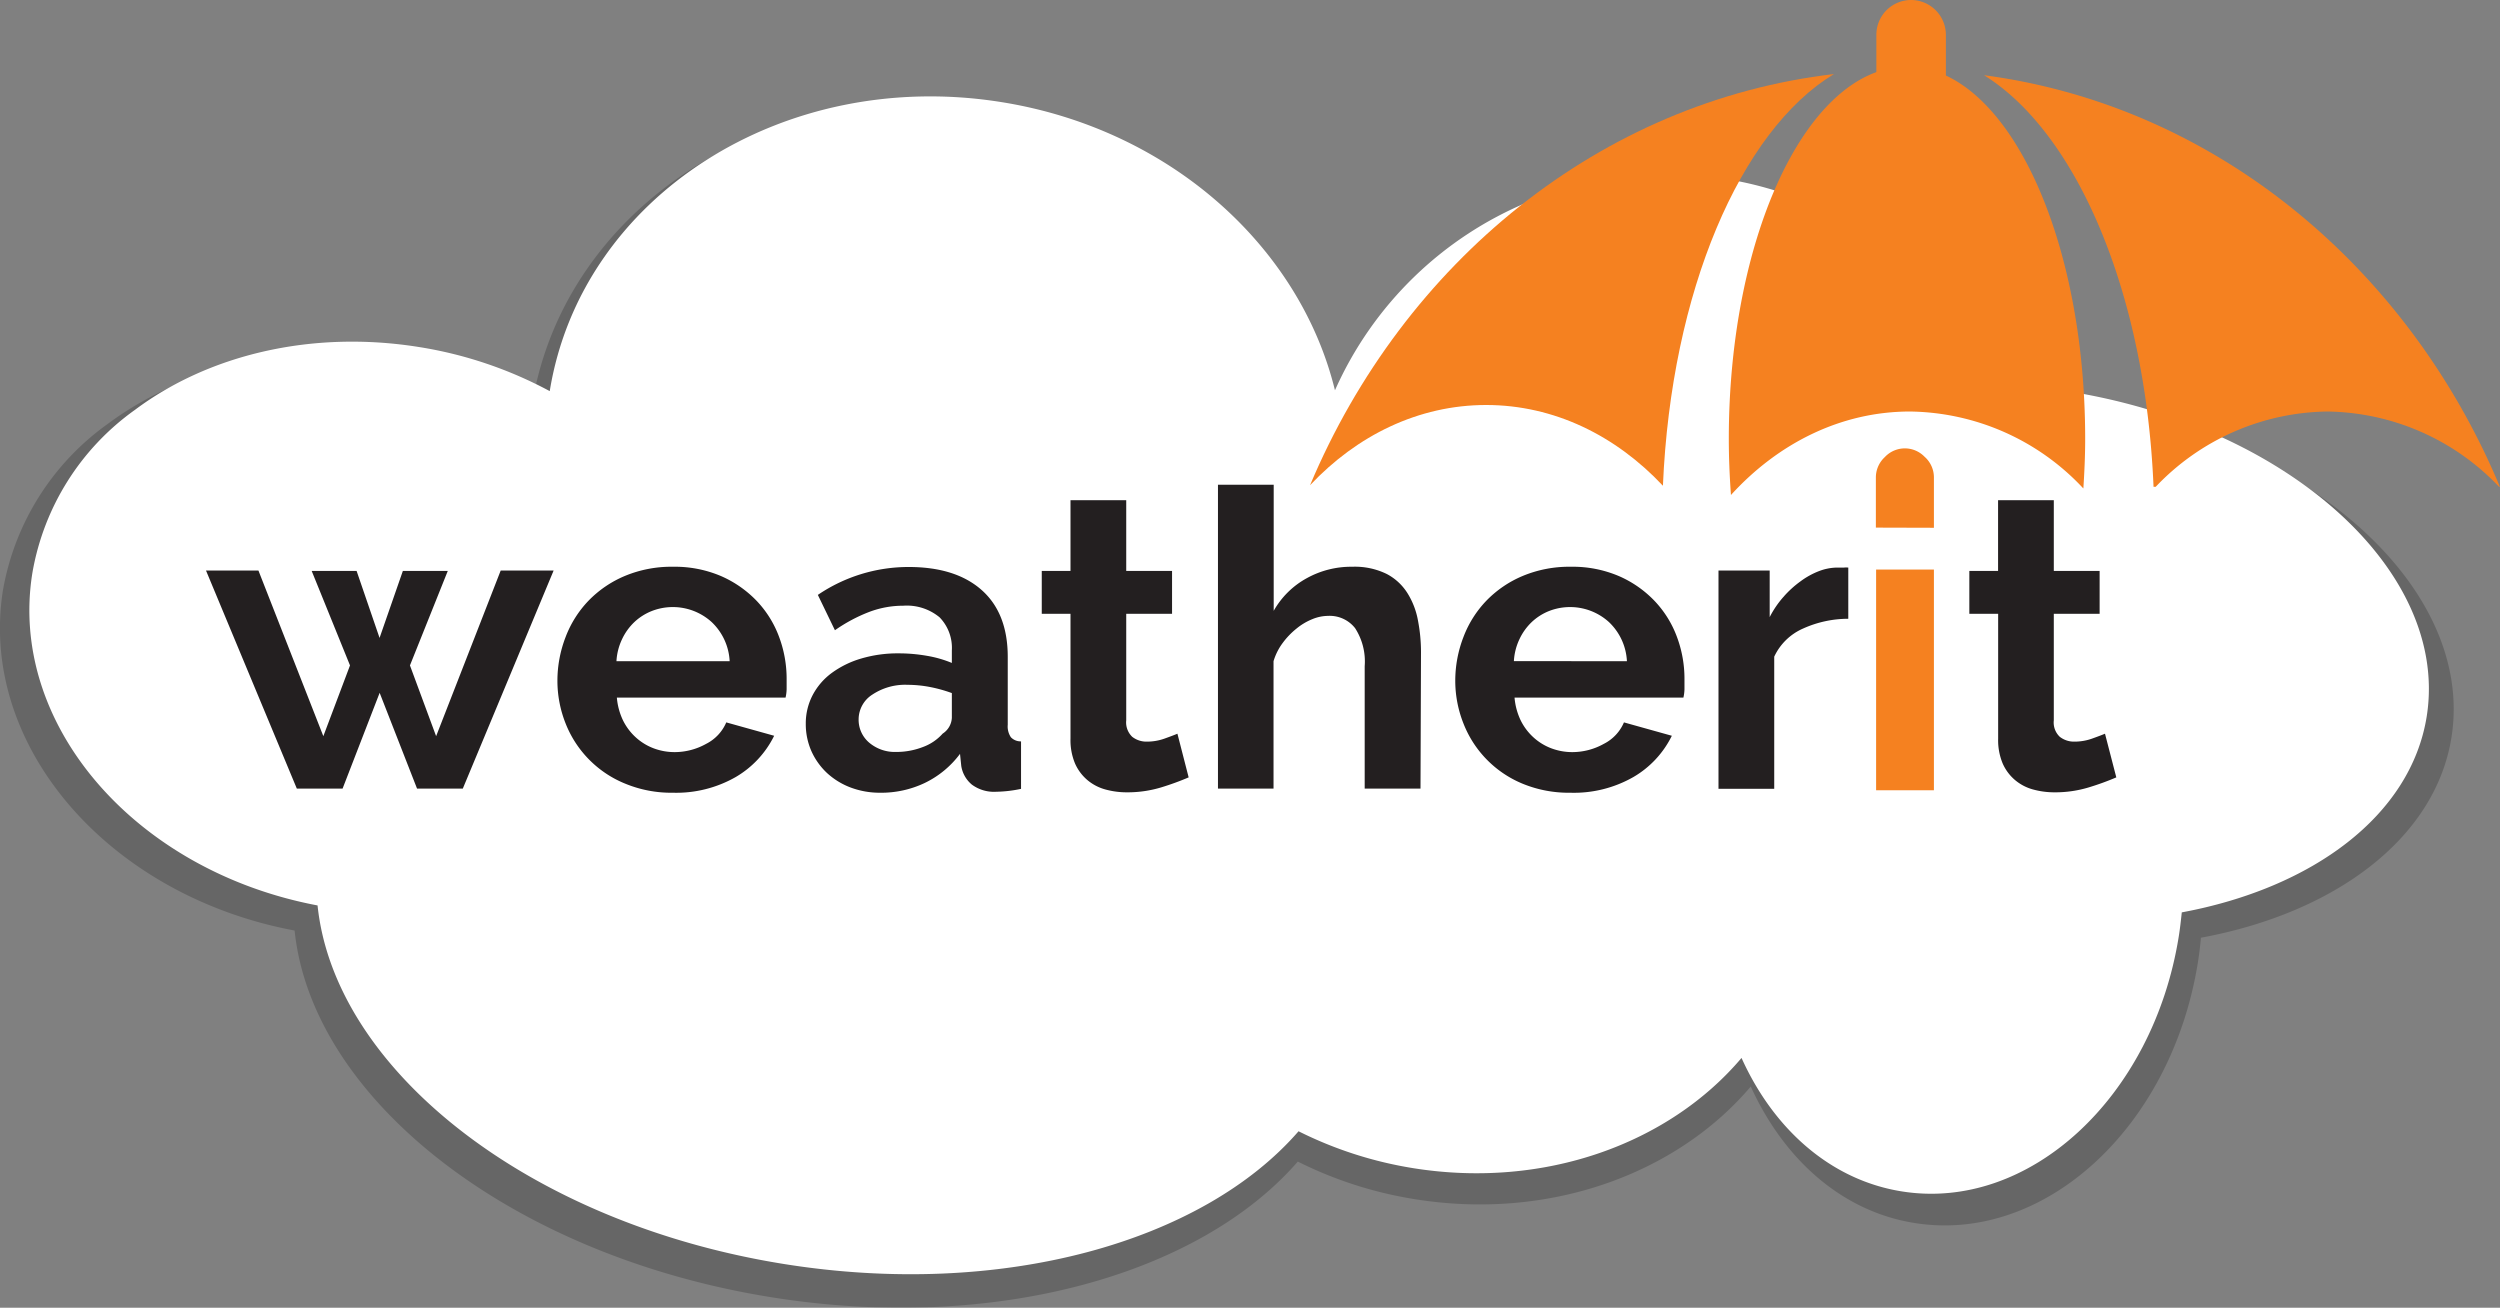<svg xmlns="http://www.w3.org/2000/svg" viewBox="0 0 302.78 158.38"><rect x="0" y="0" width="302.78" height="158.38" fill="#808080" stroke="none"/><defs><style>.a{opacity:0.2;}.b{fill:#fff;}.c{fill:#231f20;}.d{fill:none;}.e{fill:#f58120;}</style></defs><title>Untitled-3d</title><g class="a"><path d="M106.85,252.13c-3,18.77,12.71,37,35.32,41.23,2.1,20.3,26,39.32,57.73,44.41,27,4.33,51.86-2.72,63.77-16.43a48.64,48.64,0,0,0,14.2,4.56c16.3,2.62,31.72-3.1,40.66-13.65,4,8.79,11,15.12,19.83,16.53,15.75,2.53,31.12-11.6,34.32-31.55.16-1,.28-2,.37-3,16.24-3,28.37-12,30.34-24.25,1.57-9.85-3.75-19.74-13.42-27.38-7.86-6.2-18.59-10.92-30.83-12.88a77.4,77.4,0,0,0-8.93-.9,45.07,45.07,0,0,0-82,.74c-4.31-17.67-20.31-32.33-41.28-35.69-27-4.34-52.07,11.69-56,35.81a50.49,50.49,0,0,0-16.19-5.46c-13.4-2.15-26.17,1.05-35.2,7.78A31.38,31.38,0,0,0,106.85,252.13Z" transform="translate(-106.49 -180.66)"/></g><path class="b" d="M110.42,250c-3,18.36,12.43,36.15,34.53,40.32,2.06,19.84,25.47,38.45,56.45,43.42,26.42,4.24,50.72-2.66,62.36-16.07a47.93,47.93,0,0,0,13.89,4.47c15.94,2.55,31-3,39.76-13.35,3.87,8.59,10.77,14.78,19.39,16.16,15.4,2.48,30.43-11.34,33.56-30.85.16-1,.27-2,.37-2.94,15.87-2.95,27.73-11.73,29.66-23.71,1.54-9.63-3.67-19.3-13.12-26.76-7.69-6.07-18.18-10.68-30.15-12.61a75.83,75.83,0,0,0-8.74-.87,44.07,44.07,0,0,0-80.21.72c-4.22-17.28-19.86-31.61-40.37-34.9-26.42-4.25-50.91,11.43-54.73,35a49.89,49.89,0,0,0-15.83-5.34c-13.11-2.1-25.59,1-34.42,7.62A30.62,30.62,0,0,0,110.42,250Z" transform="translate(-106.49 -180.66)"/><path class="c" d="M167.13,249.76h6.41l-11,26.41H157l-4.53-11.6-4.49,11.6h-5.54l-11-26.41h6.35l7.86,20.06,3.23-8.57-4.64-11.44h5.44l2.78,8.11,2.82-8.11h5.44l-4.58,11.44,3.17,8.57Z" transform="translate(-106.49 -180.66)"/><path class="c" d="M188,276.67a14.65,14.65,0,0,1-5.74-1.08A13,13,0,0,1,175,268.3a14,14,0,0,1-1-5.19,14.72,14.72,0,0,1,1-5.32,13,13,0,0,1,2.77-4.38,13.26,13.26,0,0,1,4.41-3A14.66,14.66,0,0,1,188,249.3a14.28,14.28,0,0,1,5.77,1.11,13.39,13.39,0,0,1,4.34,3,12.7,12.7,0,0,1,2.72,4.34,14.48,14.48,0,0,1,.93,5.14c0,.44,0,.86,0,1.26a5.19,5.19,0,0,1-.13,1H181.2a7.91,7.91,0,0,0,.75,2.77,6.91,6.91,0,0,0,1.57,2.07,6.73,6.73,0,0,0,2.16,1.31,7.2,7.2,0,0,0,2.52.45,7.83,7.83,0,0,0,3.81-1,5.18,5.18,0,0,0,2.44-2.6l5.8,1.62a11.84,11.84,0,0,1-4.66,5A14.51,14.51,0,0,1,188,276.67Zm6.86-15.93a7,7,0,0,0-2.2-4.76,7,7,0,0,0-7.25-1.31,6.61,6.61,0,0,0-2.1,1.34,6.91,6.91,0,0,0-1.48,2.06,7.11,7.11,0,0,0-.68,2.67Z" transform="translate(-106.49 -180.66)"/><path class="c" d="M213.1,276.67a10.06,10.06,0,0,1-3.58-.63,8.81,8.81,0,0,1-2.87-1.76,8.29,8.29,0,0,1-1.89-2.65,8.09,8.09,0,0,1-.68-3.33,7.38,7.38,0,0,1,.83-3.45,7.87,7.87,0,0,1,2.32-2.69,11.53,11.53,0,0,1,3.55-1.74,15.52,15.52,0,0,1,4.54-.63,19.59,19.59,0,0,1,3.45.3,13.82,13.82,0,0,1,3,.86v-1.52a5.3,5.3,0,0,0-1.48-4,6.21,6.21,0,0,0-4.41-1.41,11.58,11.58,0,0,0-4.14.76,19.21,19.21,0,0,0-4.13,2.21l-2.07-4.28a19.54,19.54,0,0,1,11-3.38q5.7,0,8.85,2.8t3.15,8.09v8.22a2.34,2.34,0,0,0,.38,1.51,1.64,1.64,0,0,0,1.23.5v5.75a15.36,15.36,0,0,1-3,.35,4.51,4.51,0,0,1-2.95-.86,3.67,3.67,0,0,1-1.29-2.27l-.15-1.46a11.61,11.61,0,0,1-4.28,3.53A12.27,12.27,0,0,1,213.1,276.67Zm1.92-4.94a8.89,8.89,0,0,0,3.25-.6,5.91,5.91,0,0,0,2.39-1.62,2.42,2.42,0,0,0,1.11-1.91v-3a17.19,17.19,0,0,0-2.62-.73,14.49,14.49,0,0,0-2.72-.27,7.17,7.17,0,0,0-4.28,1.18,3.56,3.56,0,0,0-1.67,3,3.63,3.63,0,0,0,1.31,2.85A4.8,4.8,0,0,0,215,271.73Z" transform="translate(-106.49 -180.66)"/><path class="c" d="M250.45,274.81a32.44,32.44,0,0,1-3.32,1.21,14.1,14.1,0,0,1-4.14.6,9.74,9.74,0,0,1-2.64-.35,5.72,5.72,0,0,1-2.17-1.14,5.57,5.57,0,0,1-1.49-2,7.31,7.31,0,0,1-.55-3V255h-3.48v-5.19h3.48v-8.57h6.75v8.57h5.55V255h-5.55v12.9a2.41,2.41,0,0,0,.73,2,2.79,2.79,0,0,0,1.79.58,6.34,6.34,0,0,0,2.07-.35c.67-.24,1.21-.44,1.61-.61Z" transform="translate(-106.49 -180.66)"/><path class="c" d="M278.53,276.17h-6.76V261.35a7.43,7.43,0,0,0-1.16-4.61,3.91,3.91,0,0,0-3.27-1.49,5.12,5.12,0,0,0-1.92.4,7.38,7.38,0,0,0-1.91,1.14,9.24,9.24,0,0,0-1.67,1.74,7.07,7.07,0,0,0-1.11,2.21v15.43H254v-36.8h6.75v15.27a10.23,10.23,0,0,1,4-3.95,11.1,11.1,0,0,1,5.52-1.39,8.76,8.76,0,0,1,4.18.88,6.57,6.57,0,0,1,2.52,2.35,9.4,9.4,0,0,1,1.26,3.32,20.21,20.21,0,0,1,.36,3.83Z" transform="translate(-106.49 -180.66)"/><path class="c" d="M296.67,276.67a14.68,14.68,0,0,1-5.74-1.08,13,13,0,0,1-7.19-7.29,14,14,0,0,1-1-5.19,14.72,14.72,0,0,1,1-5.32,13,13,0,0,1,2.77-4.38,13.26,13.26,0,0,1,4.41-3,14.66,14.66,0,0,1,5.82-1.11,14.28,14.28,0,0,1,5.77,1.11,13.28,13.28,0,0,1,4.34,3,12.7,12.7,0,0,1,2.72,4.34,14.48,14.48,0,0,1,.93,5.14c0,.44,0,.86,0,1.26a5.19,5.19,0,0,1-.13,1H289.92a7.91,7.91,0,0,0,.75,2.77,6.91,6.91,0,0,0,1.57,2.07,6.73,6.73,0,0,0,2.16,1.31,7.2,7.2,0,0,0,2.52.45,7.83,7.83,0,0,0,3.81-1,5.18,5.18,0,0,0,2.44-2.6l5.8,1.62a11.78,11.78,0,0,1-4.66,5A14.51,14.51,0,0,1,296.67,276.67Zm6.86-15.93a7,7,0,0,0-2.2-4.76,7,7,0,0,0-7.25-1.31A6.61,6.61,0,0,0,292,256a6.91,6.91,0,0,0-1.48,2.06,7.11,7.11,0,0,0-.68,2.67Z" transform="translate(-106.49 -180.66)"/><path class="c" d="M330.34,255.6a13.33,13.33,0,0,0-5.49,1.19,6.91,6.91,0,0,0-3.48,3.4v16h-6.75V249.76h6.2v5.64a11.78,11.78,0,0,1,1.66-2.44,12.21,12.21,0,0,1,2.07-1.89,9.4,9.4,0,0,1,2.24-1.24,6.3,6.3,0,0,1,2.19-.43h.83a3,3,0,0,1,.53,0Z" transform="translate(-106.49 -180.66)"/><path class="d" d="M334.12,246.08v-6.71h6.76v6.71Zm0,30.09V249.76h6.76v26.41Z" transform="translate(-106.49 -180.66)"/><path class="c" d="M362.8,274.81a31.84,31.84,0,0,1-3.33,1.21,14,14,0,0,1-4.13.6,9.74,9.74,0,0,1-2.64-.35,5.72,5.72,0,0,1-2.17-1.14,5.57,5.57,0,0,1-1.49-2,7.31,7.31,0,0,1-.55-3V255H345v-5.19h3.48v-8.57h6.75v8.57h5.55V255h-5.55v12.9a2.38,2.38,0,0,0,.73,2,2.79,2.79,0,0,0,1.79.58,6.34,6.34,0,0,0,2.07-.35c.67-.24,1.21-.44,1.61-.61Z" transform="translate(-106.49 -180.66)"/><path class="e" d="M342.16,201.36a4.22,4.22,0,0,1-4.22,4.22h0a4.21,4.21,0,0,1-4.2-4.22V184.87a4.21,4.21,0,0,1,4.2-4.21h0a4.23,4.23,0,0,1,4.22,4.21Z" transform="translate(-106.49 -180.66)"/><path class="e" d="M388.35,230.5a29.18,29.18,0,0,1,20.81,9.12h.1c-11.19-26.75-34.58-46.17-62.48-49.85,11.27,7,19.56,26.43,20.53,49.85h.26A29.15,29.15,0,0,1,388.35,230.5Z" transform="translate(-106.49 -180.66)"/><path class="e" d="M286.48,229.71c8.23,0,15.71,3.71,21.41,9.78,1-23.5,9.38-43,20.71-49.86-28.29,3.32-52.09,22.81-63.45,49.8C270.82,233.4,278.29,229.71,286.48,229.71Z" transform="translate(-106.49 -180.66)"/><path class="e" d="M337.81,230.5a29.17,29.17,0,0,1,21,9.32c.13-2,.22-4,.22-6,0-24.91-9.67-45.09-21.58-45.09s-21.58,20.18-21.58,45.09c0,2.31.1,4.56.26,6.79C321.83,234.35,329.45,230.5,337.81,230.5Z" transform="translate(-106.49 -180.66)"/><path class="e" d="M340.71,244.58v-6.13a3.33,3.33,0,0,0-1-2.35l-.16-.15a3.32,3.32,0,0,0-4.72,0l-.21.21a3.35,3.35,0,0,0-.94,2.32v6.08Z" transform="translate(-106.49 -180.66)"/><rect class="e" x="227.22" y="68.98" width="7" height="26.73"/></svg>